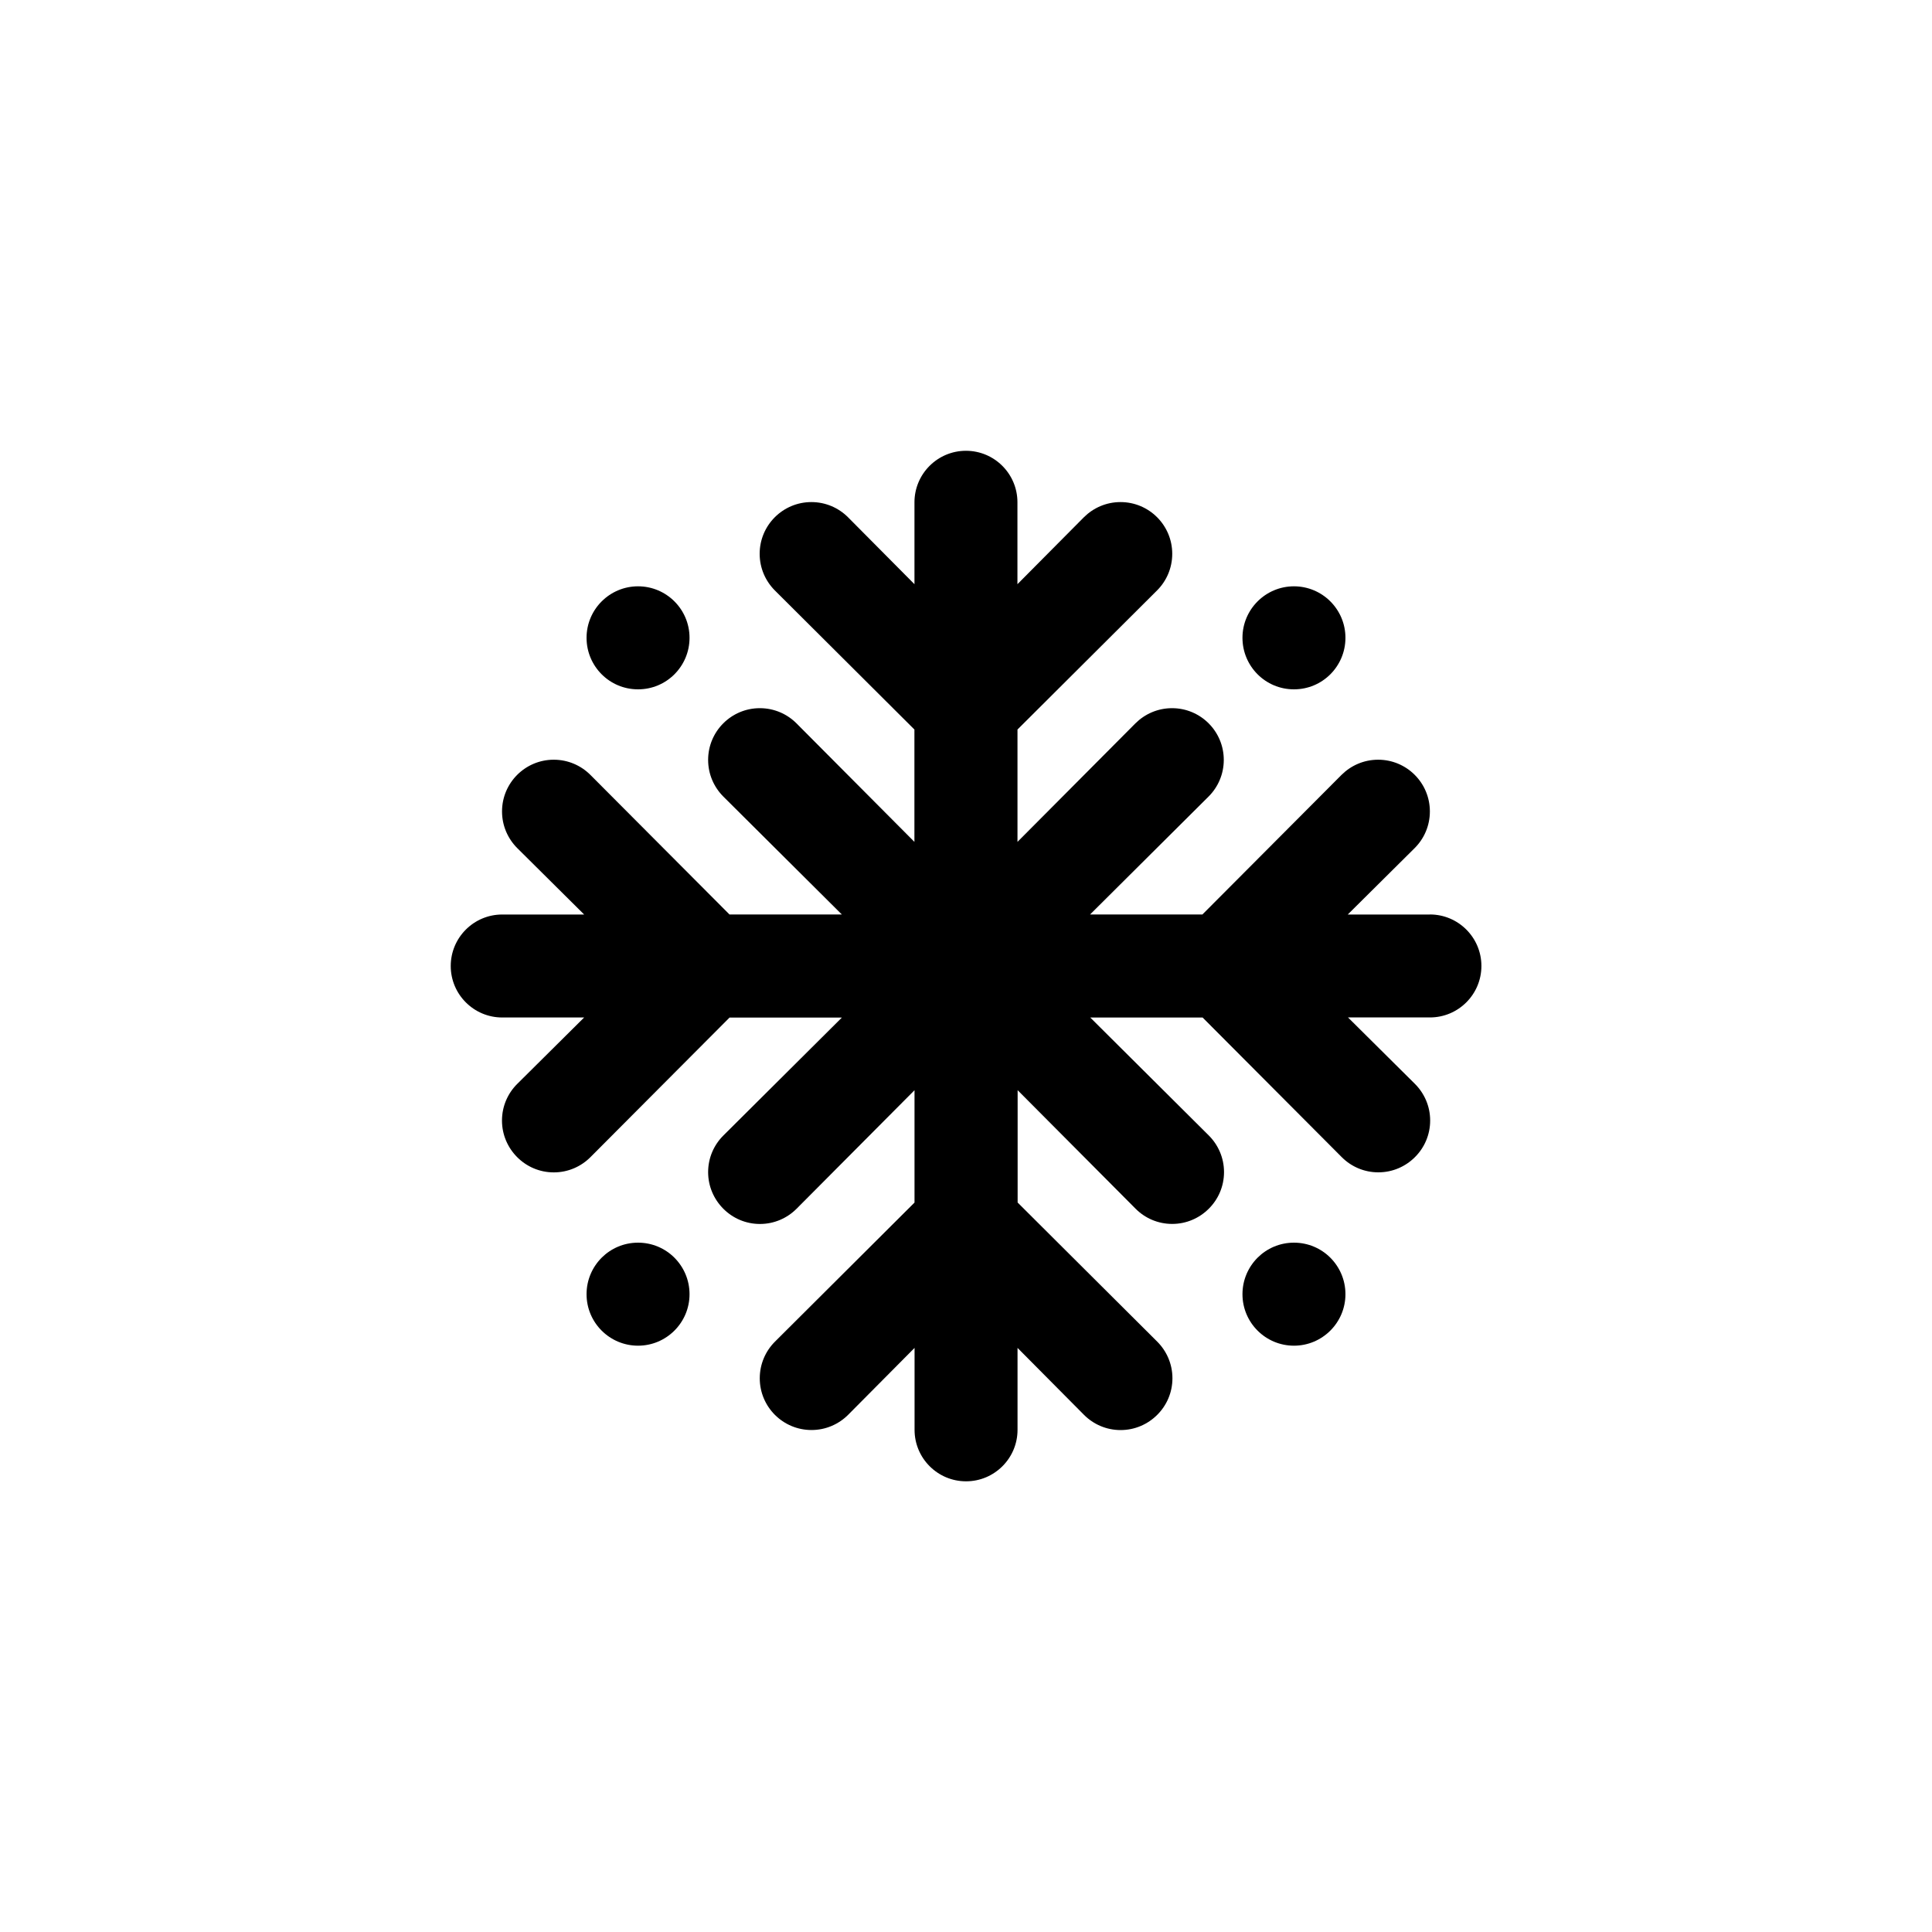 <!-- Generated by IcoMoon.io -->
<svg version="1.1" xmlns="http://www.w3.org/2000/svg" width="40" height="40" viewBox="0 0 40 40">
<title>ul-snowflake-alt</title>
<path d="M12.458 26.038c-0.194 0.194-0.314 0.461-0.314 0.757 0 0.589 0.478 1.066 1.066 1.066s1.066-0.478 1.066-1.066c0-0.296-0.12-0.563-0.314-0.757v0c-0.193-0.192-0.458-0.31-0.752-0.31s-0.559 0.118-0.752 0.31v0zM27.542 13.962c0.194-0.194 0.314-0.461 0.314-0.757 0-0.589-0.478-1.066-1.066-1.066s-1.066 0.478-1.066 1.066c0 0.296 0.12 0.563 0.314 0.757v0c0.193 0.192 0.458 0.31 0.752 0.31s0.559-0.118 0.752-0.31v0zM13.962 13.962c0.194-0.194 0.314-0.461 0.314-0.757 0-0.589-0.478-1.066-1.066-1.066s-1.066 0.478-1.066 1.066c0 0.296 0.12 0.563 0.314 0.757v0c0.193 0.192 0.458 0.31 0.752 0.31s0.559-0.118 0.752-0.31v0zM26.038 26.038c-0.194 0.194-0.314 0.461-0.314 0.757 0 0.589 0.478 1.066 1.066 1.066s1.066-0.478 1.066-1.066c0-0.296-0.12-0.563-0.314-0.757v0c-0.193-0.192-0.458-0.31-0.752-0.31s-0.559 0.118-0.752 0.31v0zM29.6 18.934h-1.696l1.386-1.376c0.194-0.194 0.314-0.462 0.314-0.758 0-0.591-0.479-1.071-1.071-1.071-0.296 0-0.563 0.12-0.758 0.314v0l-2.88 2.89h-2.326l2.454-2.442c0.194-0.194 0.314-0.462 0.314-0.758 0-0.591-0.479-1.071-1.071-1.071-0.296 0-0.563 0.12-0.758 0.314v0l-2.442 2.454v-2.326l2.89-2.88c0.194-0.194 0.314-0.462 0.314-0.758 0-0.591-0.479-1.071-1.071-1.071-0.296 0-0.563 0.12-0.758 0.314v0l-1.376 1.386v-1.696c0-0.589-0.478-1.066-1.066-1.066s-1.066 0.478-1.066 1.066v0 1.696l-1.376-1.386c-0.194-0.194-0.462-0.314-0.758-0.314-0.591 0-1.071 0.479-1.071 1.071 0 0.296 0.12 0.563 0.314 0.758v0l2.89 2.88v2.326l-2.442-2.454c-0.194-0.194-0.462-0.314-0.758-0.314-0.591 0-1.071 0.479-1.071 1.071 0 0.296 0.12 0.563 0.314 0.758v0l2.454 2.442h-2.326l-2.88-2.89c-0.194-0.194-0.462-0.314-0.758-0.314-0.591 0-1.071 0.479-1.071 1.071 0 0.296 0.12 0.563 0.314 0.758v0l1.386 1.376h-1.696c-0.589 0-1.066 0.478-1.066 1.066s0.478 1.066 1.066 1.066v0h1.696l-1.386 1.376c-0.195 0.194-0.315 0.462-0.315 0.758s0.121 0.564 0.315 0.758v0c0.194 0.195 0.462 0.315 0.758 0.315s0.564-0.121 0.758-0.315v0l2.88-2.89h2.326l-2.454 2.442c-0.195 0.194-0.315 0.462-0.315 0.758s0.121 0.564 0.315 0.758v0c0.194 0.195 0.462 0.315 0.758 0.315s0.564-0.121 0.758-0.315v0l2.442-2.454v2.326l-2.89 2.88c-0.194 0.194-0.314 0.462-0.314 0.758 0 0.591 0.479 1.071 1.071 1.071 0.296 0 0.563-0.12 0.758-0.314v0l1.376-1.386v1.696c0 0.589 0.478 1.066 1.066 1.066s1.066-0.478 1.066-1.066v0-1.696l1.376 1.386c0.194 0.195 0.462 0.315 0.758 0.315s0.564-0.121 0.758-0.315v0c0.195-0.194 0.315-0.462 0.315-0.758s-0.121-0.564-0.315-0.758v0l-2.89-2.88v-2.326l2.442 2.454c0.194 0.195 0.462 0.315 0.758 0.315s0.564-0.121 0.758-0.315v0c0.195-0.194 0.315-0.462 0.315-0.758s-0.121-0.564-0.315-0.758v0l-2.454-2.442h2.326l2.88 2.89c0.194 0.195 0.462 0.315 0.758 0.315s0.564-0.121 0.758-0.315v0c0.195-0.194 0.315-0.462 0.315-0.758s-0.121-0.564-0.315-0.758v0l-1.386-1.376h1.696c0.589 0 1.066-0.478 1.066-1.066s-0.478-1.066-1.066-1.066v0z"></path>
</svg>
